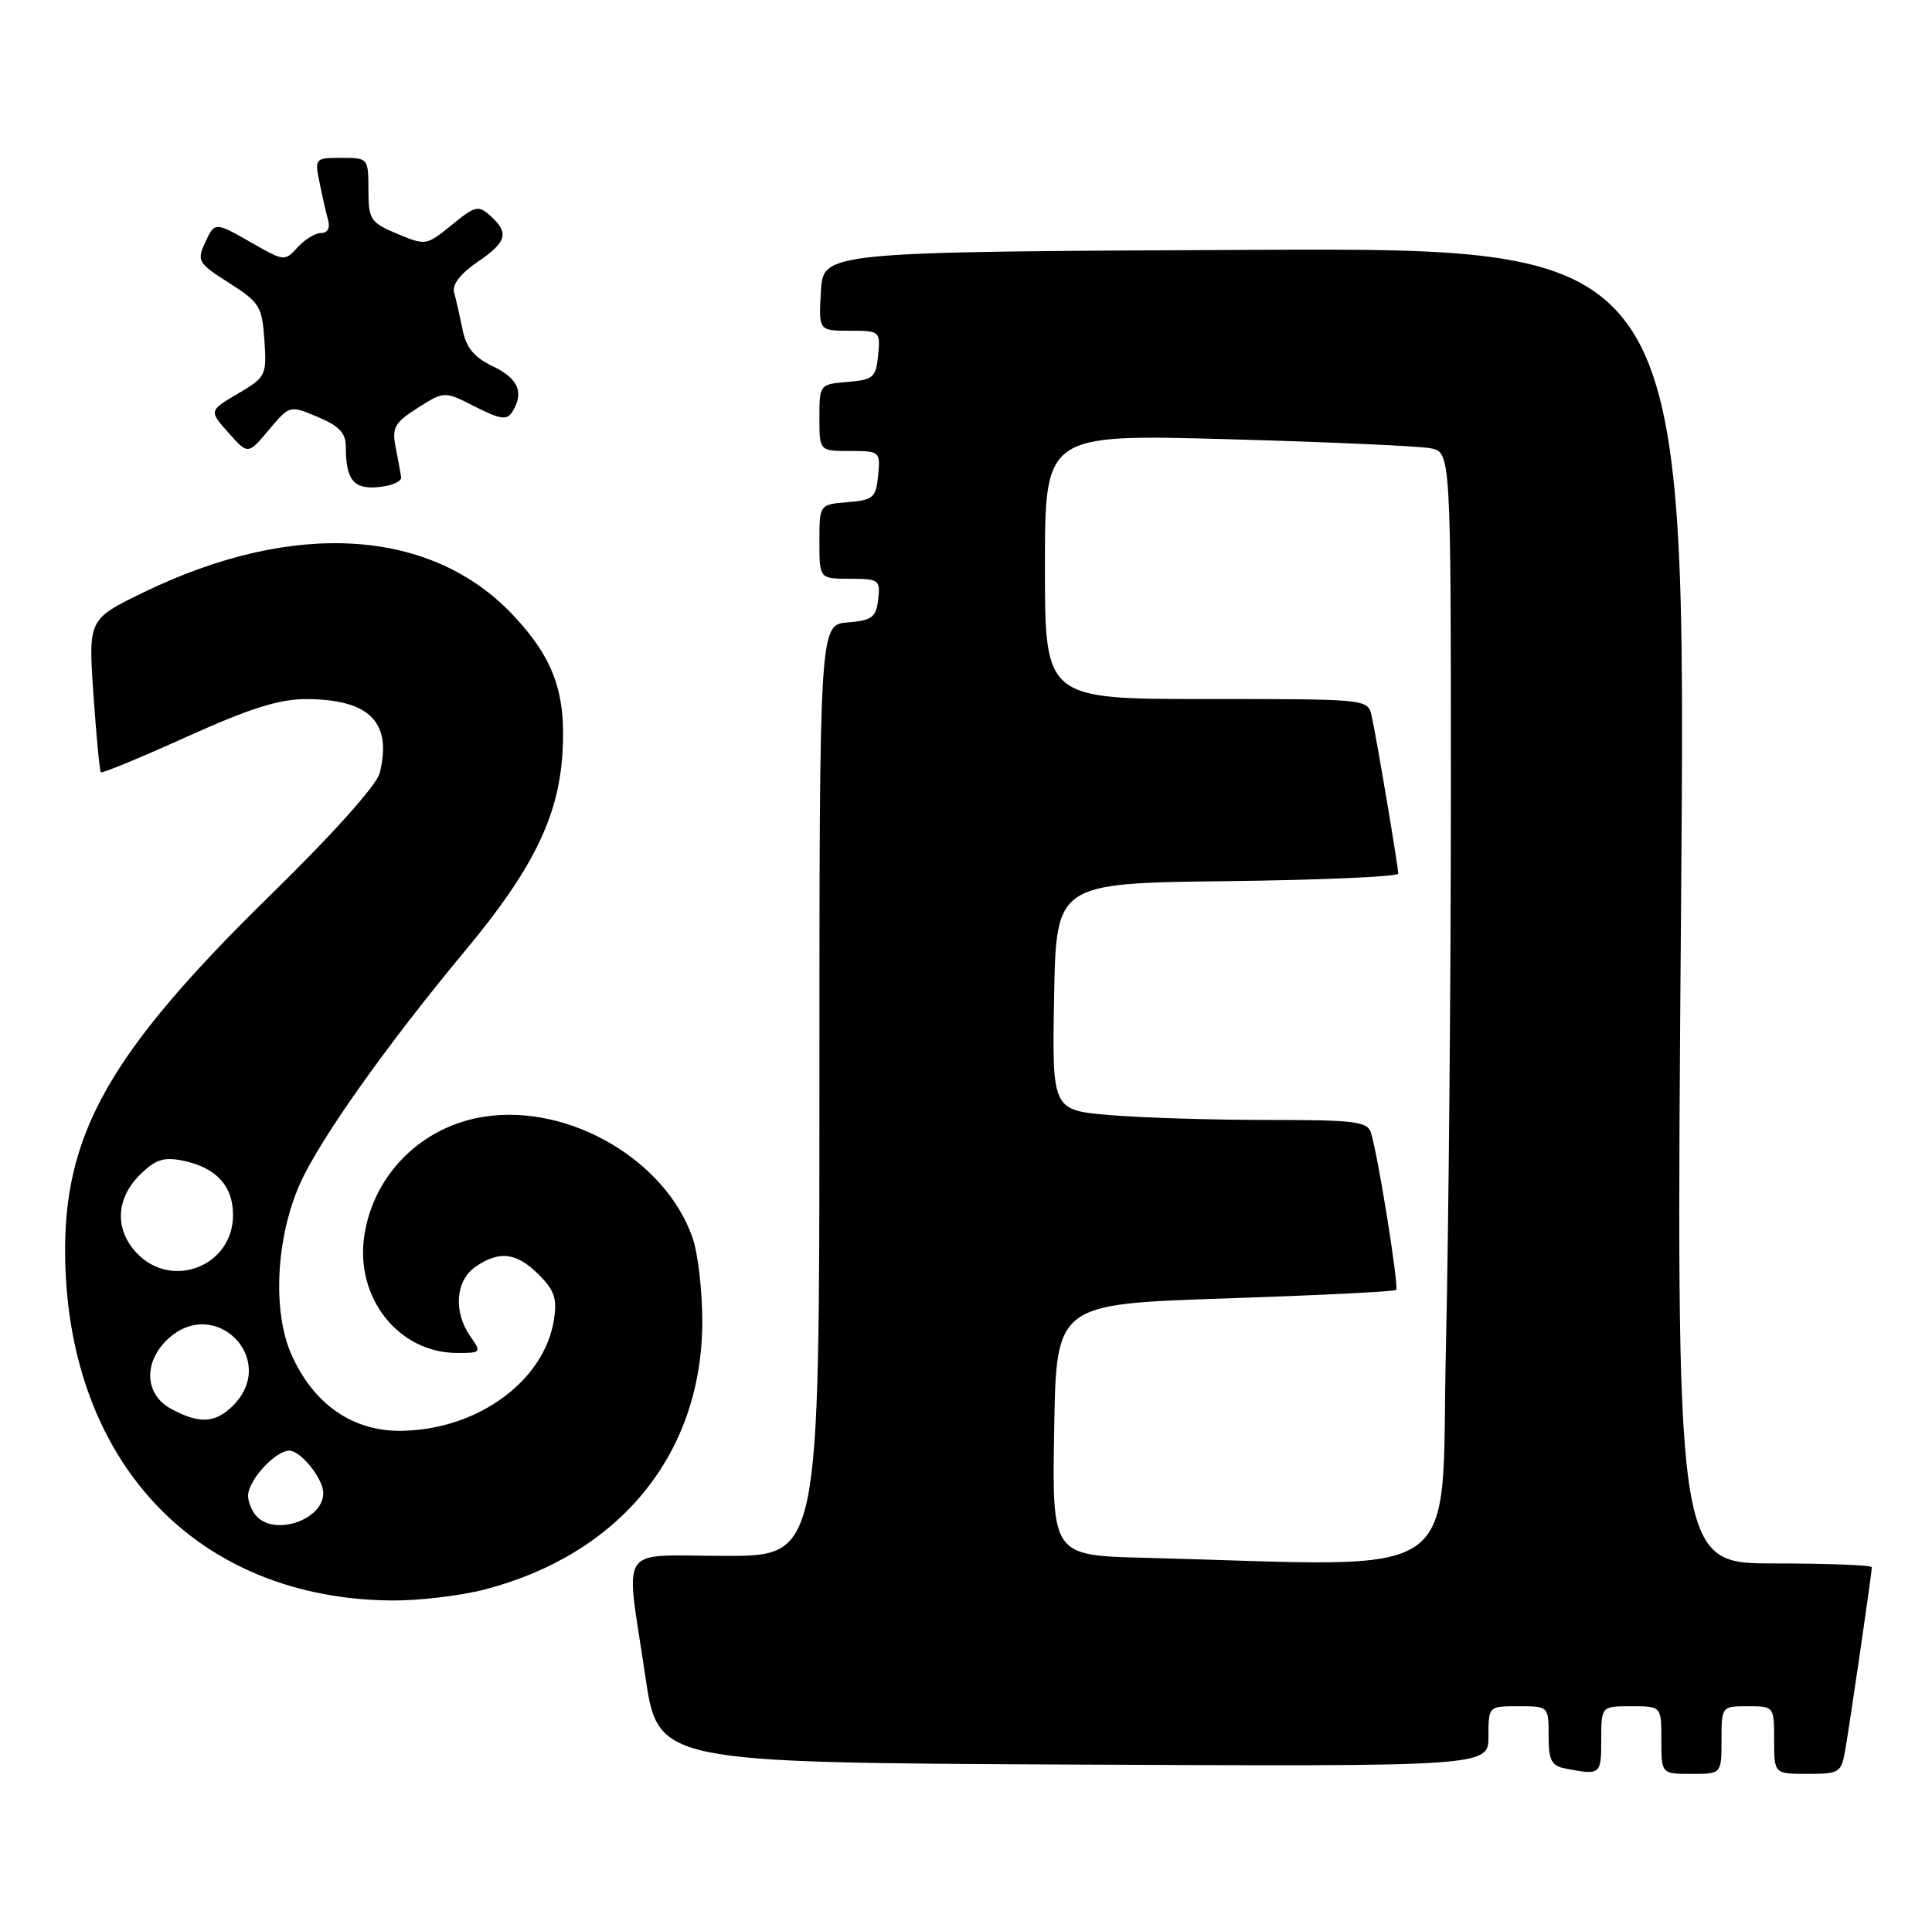 <?xml version="1.0" encoding="UTF-8" standalone="no"?>
<!DOCTYPE svg PUBLIC "-//W3C//DTD SVG 1.1//EN" "http://www.w3.org/Graphics/SVG/1.1/DTD/svg11.dtd" >
<svg xmlns="http://www.w3.org/2000/svg" xmlns:xlink="http://www.w3.org/1999/xlink" version="1.1" viewBox="0 0 257 256">
 <g >
 <path fill="currentColor"
d=" M 213.00 231.50 C 213.00 227.00 213.00 227.00 217.00 227.00 C 221.00 227.00 221.00 227.00 221.00 231.50 C 221.00 236.00 221.00 236.00 225.00 236.00 C 229.00 236.00 229.00 236.00 229.00 231.50 C 229.00 227.02 229.02 227.00 232.50 227.00 C 235.98 227.00 236.00 227.02 236.00 231.50 C 236.00 236.00 236.00 236.00 240.45 236.00 C 244.70 236.00 244.94 235.85 245.47 232.75 C 246.15 228.79 249.00 209.21 249.00 208.51 C 249.00 208.23 243.13 208.00 235.96 208.00 C 222.92 208.00 222.92 208.00 223.62 120.49 C 224.32 32.98 224.32 32.98 166.91 33.24 C 109.50 33.50 109.50 33.50 109.20 38.75 C 108.90 44.00 108.90 44.00 113.01 44.00 C 117.05 44.00 117.12 44.06 116.81 47.25 C 116.53 50.22 116.17 50.53 112.75 50.81 C 109.03 51.12 109.00 51.15 109.00 55.56 C 109.00 60.00 109.00 60.00 113.06 60.00 C 117.05 60.00 117.12 60.07 116.81 63.25 C 116.53 66.22 116.17 66.53 112.75 66.81 C 109.00 67.12 109.00 67.12 109.00 72.06 C 109.00 77.00 109.00 77.00 113.07 77.00 C 116.91 77.00 117.12 77.15 116.82 79.75 C 116.54 82.14 116.01 82.54 112.75 82.81 C 109.00 83.12 109.00 83.12 109.00 145.06 C 109.00 207.00 109.00 207.00 96.50 207.00 C 81.91 207.00 83.20 205.07 85.84 223.00 C 87.53 234.50 87.53 234.50 142.76 234.76 C 198.00 235.02 198.00 235.02 198.00 231.01 C 198.00 227.00 198.00 227.00 202.00 227.00 C 205.99 227.00 206.00 227.01 206.00 230.93 C 206.00 234.21 206.37 234.93 208.25 235.29 C 212.91 236.19 213.00 236.12 213.00 231.50 Z  M 64.47 211.47 C 82.46 206.78 93.33 193.46 93.42 176.00 C 93.44 171.88 92.86 166.77 92.12 164.66 C 88.53 154.33 75.75 146.87 64.52 148.55 C 56.16 149.80 49.70 156.18 48.46 164.40 C 47.22 172.66 53.02 179.99 60.81 180.00 C 64.02 180.00 64.07 179.94 62.56 177.78 C 60.29 174.54 60.59 170.40 63.22 168.56 C 66.39 166.34 68.71 166.62 71.66 169.57 C 73.78 171.69 74.14 172.78 73.67 175.67 C 72.35 183.79 63.49 190.21 53.41 190.36 C 46.92 190.45 41.70 186.83 38.76 180.19 C 36.22 174.46 36.71 164.70 39.89 157.52 C 42.47 151.69 51.42 139.05 61.84 126.53 C 70.79 115.79 74.26 108.78 74.81 100.35 C 75.34 92.32 73.71 87.67 68.32 81.91 C 57.43 70.26 39.10 69.10 19.12 78.80 C 11.74 82.38 11.74 82.38 12.43 92.42 C 12.81 97.94 13.26 102.59 13.42 102.75 C 13.58 102.91 18.73 100.79 24.85 98.02 C 33.25 94.23 37.15 93.00 40.74 93.01 C 49.17 93.04 52.18 96.08 50.51 102.85 C 50.12 104.43 44.31 110.93 36.06 119.00 C 14.47 140.12 8.36 150.95 8.67 167.50 C 9.18 194.73 26.31 212.68 52.04 212.93 C 55.64 212.97 61.23 212.31 64.47 211.47 Z  M 53.36 63.50 C 53.28 62.95 52.96 61.15 52.63 59.50 C 52.12 56.88 52.49 56.22 55.58 54.26 C 59.11 52.02 59.11 52.02 63.19 54.10 C 66.50 55.78 67.43 55.93 68.12 54.84 C 69.76 52.26 68.97 50.36 65.59 48.75 C 63.06 47.54 62.01 46.27 61.52 43.81 C 61.15 41.99 60.65 39.78 60.40 38.89 C 60.12 37.88 61.25 36.41 63.47 34.89 C 67.43 32.20 67.77 31.01 65.25 28.73 C 63.64 27.27 63.23 27.36 60.09 29.93 C 56.72 32.67 56.62 32.69 52.85 31.11 C 49.27 29.60 49.02 29.23 49.01 25.25 C 49.00 21.04 48.96 21.00 45.42 21.00 C 41.91 21.00 41.85 21.07 42.50 24.25 C 42.85 26.04 43.37 28.29 43.64 29.25 C 43.94 30.32 43.59 31.00 42.72 31.00 C 41.95 31.00 40.53 31.86 39.59 32.90 C 37.90 34.77 37.78 34.76 33.68 32.42 C 28.52 29.46 28.57 29.46 27.21 32.44 C 26.18 34.69 26.44 35.09 30.47 37.64 C 34.52 40.21 34.86 40.75 35.17 45.25 C 35.49 49.94 35.38 50.17 31.65 52.37 C 27.79 54.65 27.79 54.65 30.39 57.57 C 32.99 60.50 32.99 60.50 35.76 57.20 C 38.53 53.90 38.53 53.90 42.26 55.47 C 45.11 56.66 46.00 57.60 46.00 59.43 C 46.00 63.86 47.03 65.13 50.38 64.80 C 52.09 64.64 53.44 64.05 53.36 63.50 Z  M 152.23 207.25 C 139.95 206.94 139.95 206.94 140.23 190.22 C 140.50 173.50 140.50 173.50 162.92 172.75 C 175.24 172.34 185.50 171.83 185.72 171.62 C 186.11 171.23 183.36 153.99 182.39 150.75 C 181.92 149.20 180.37 149.00 168.58 149.00 C 161.28 149.00 151.85 148.71 147.63 148.35 C 139.95 147.70 139.95 147.70 140.22 132.60 C 140.50 117.50 140.50 117.50 163.25 117.23 C 175.76 117.08 186.00 116.63 186.00 116.23 C 185.99 115.27 183.11 98.14 182.46 95.25 C 181.96 93.00 181.94 93.00 160.48 93.00 C 139.00 93.00 139.00 93.00 139.00 75.38 C 139.00 57.77 139.00 57.77 163.25 58.43 C 176.59 58.80 188.74 59.34 190.25 59.63 C 193.00 60.16 193.00 60.16 193.00 105.42 C 193.00 130.31 192.70 163.57 192.34 179.34 C 191.60 211.26 195.76 208.37 152.23 207.25 Z  M 34.20 201.80 C 33.54 201.14 33.00 199.87 33.00 198.99 C 33.00 196.96 36.62 193.00 38.48 193.00 C 40.02 193.00 43.00 196.73 43.00 198.65 C 43.00 202.13 36.76 204.36 34.20 201.80 Z  M 22.75 187.43 C 19.24 185.52 19.04 181.26 22.31 178.17 C 28.61 172.26 37.10 180.90 31.00 187.00 C 28.64 189.36 26.51 189.47 22.75 187.43 Z  M 18.17 166.69 C 15.25 163.57 15.40 159.51 18.57 156.34 C 20.63 154.28 21.74 153.90 24.25 154.40 C 28.72 155.29 31.00 157.75 31.00 161.65 C 31.00 168.45 22.84 171.65 18.17 166.69 Z "/>
</g>
</svg>